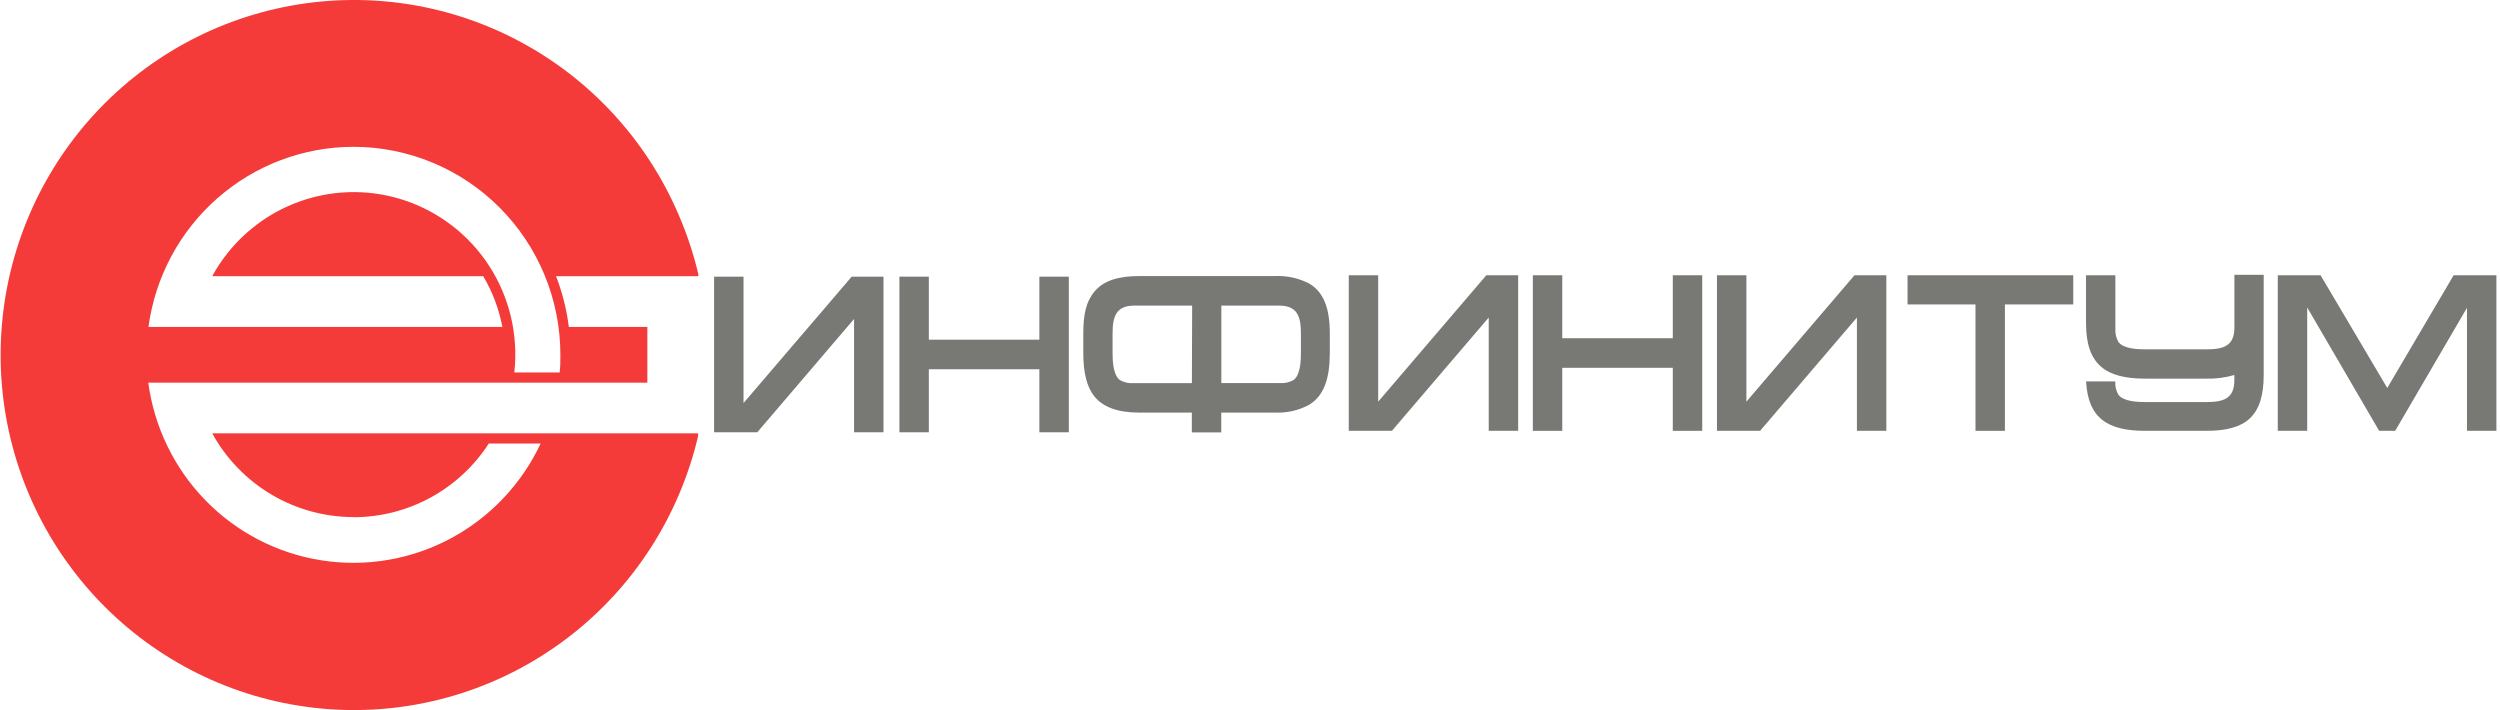 <svg width="169" height="48" viewBox="0 0 169 48" fill="none" xmlns="http://www.w3.org/2000/svg">
<g clip-path="url(#clip0_2_448)">
<path d="M142.995 25.784C142.973 26.096 143.044 26.407 143.2 26.678C143.538 27.148 144.513 27.179 145.02 27.179H149.163C150.289 27.179 151.041 26.951 151.041 25.717V25.35C150.427 25.53 149.789 25.613 149.15 25.596H145.02C142.35 25.596 141.015 24.662 141.015 21.84V18.608H142.999V22.221C142.98 22.532 143.051 22.843 143.204 23.115C143.542 23.584 144.517 23.616 145.024 23.616H149.167C150.293 23.616 151.045 23.387 151.045 22.154V18.577H153.026V25.341C153.026 28.127 151.833 29.124 149.154 29.124H145.024C142.483 29.124 141.157 28.283 141.019 25.784H142.995Z" fill="#787874"/>
<path d="M87.942 23.857C87.942 24.371 87.911 25.35 87.444 25.69C87.173 25.843 86.864 25.915 86.553 25.896H82.562V20.66H86.482C87.715 20.66 87.942 21.42 87.942 22.551V23.857ZM80.572 25.9H76.598C76.288 25.92 75.979 25.848 75.708 25.695C75.237 25.355 75.21 24.353 75.21 23.861V22.551C75.21 21.42 75.437 20.66 76.67 20.66H80.59L80.572 25.9ZM88.498 19.163C87.765 18.79 86.947 18.617 86.126 18.662H77.003C75.553 18.662 74.596 18.993 74.004 19.686C73.412 20.379 73.23 21.268 73.23 22.56V23.852C73.23 25.167 73.452 26.155 74.004 26.826C74.556 27.496 75.53 27.89 76.977 27.89H80.568V29.231H82.557V27.89H86.148C86.963 27.933 87.774 27.752 88.494 27.367C89.508 26.75 89.895 25.578 89.895 23.848V22.565C89.895 20.852 89.495 19.748 88.494 19.163" fill="#787874"/>
<path d="M113.081 18.608H115.07V29.124H113.081V24.863H105.609V29.124H103.62V18.608H105.609V22.864H113.081V18.608Z" fill="#787874"/>
<path d="M70.261 18.702H72.251V29.222H70.261V24.961H62.789V29.222H60.8V18.702H62.789V22.963H70.261V18.702Z" fill="#787874"/>
<path d="M57.734 21.563V29.222H59.723V18.702H57.574L50.262 27.246V18.702H48.273V29.222H51.192L57.734 21.563Z" fill="#787874"/>
<path d="M125.528 21.465V29.124H127.517V18.608H125.363L118.056 27.152V18.608H116.067V29.124H118.982L125.528 21.465Z" fill="#787874"/>
<path d="M100.638 21.465V29.124H102.627V18.608H100.474L93.166 27.152V18.608H91.177V29.124H94.092L100.638 21.465Z" fill="#787874"/>
<path d="M135.532 20.58V29.124H133.543V20.58H128.95V18.608H140.151V20.58H135.532Z" fill="#787874"/>
<path d="M165.865 18.608L161.379 26.227L156.871 18.608H153.978V29.124H155.967V20.785L160.831 29.124H161.913L166.768 20.808V29.124H168.757V18.608H165.865Z" fill="#787874"/>
<path d="M23.899 9.925C27.609 9.928 31.165 11.41 33.787 14.046C36.409 16.682 37.882 20.256 37.882 23.982C37.882 24.384 37.882 24.787 37.833 25.18H34.767C35.048 22.656 34.45 20.112 33.073 17.982C31.696 15.852 29.626 14.268 27.217 13.5C24.807 12.732 22.207 12.827 19.859 13.77C17.512 14.713 15.563 16.445 14.345 18.671H32.666C33.293 19.729 33.731 20.89 33.961 22.1H10.037C10.491 18.729 12.146 15.639 14.695 13.4C17.244 11.162 20.514 9.927 23.899 9.925ZM23.899 34.963C25.716 34.963 27.504 34.508 29.101 33.638C30.698 32.768 32.053 31.512 33.044 29.982H36.547C35.26 32.726 33.124 34.979 30.458 36.403C27.792 37.827 24.739 38.346 21.755 37.883C18.771 37.421 16.016 36.001 13.902 33.835C11.787 31.67 10.427 28.875 10.024 25.869H43.761V22.1H38.452C38.306 20.925 38.016 19.773 37.588 18.671H47.205V18.523C46.884 17.165 46.445 15.838 45.892 14.557C43.727 9.475 39.882 5.299 35.006 2.736C30.131 0.172 24.524 -0.621 19.133 0.489C13.742 1.599 8.899 4.545 5.42 8.829C1.941 13.113 0.042 18.471 0.042 24C0.042 29.529 1.941 34.887 5.42 39.171C8.899 43.455 13.742 46.401 19.133 47.511C24.524 48.621 30.131 47.828 35.006 45.264C39.882 42.701 43.727 38.525 45.892 33.443C46.44 32.161 46.875 30.834 47.192 29.477V29.294H14.345C15.289 31.009 16.673 32.438 18.353 33.434C20.034 34.429 21.949 34.954 23.899 34.954" fill="#F53A3A"/>
</g>
<defs>
<clipPath id="clip0_2_448">
<rect width="169" height="48" fill="white"/>
</clipPath>
</defs>
</svg>
